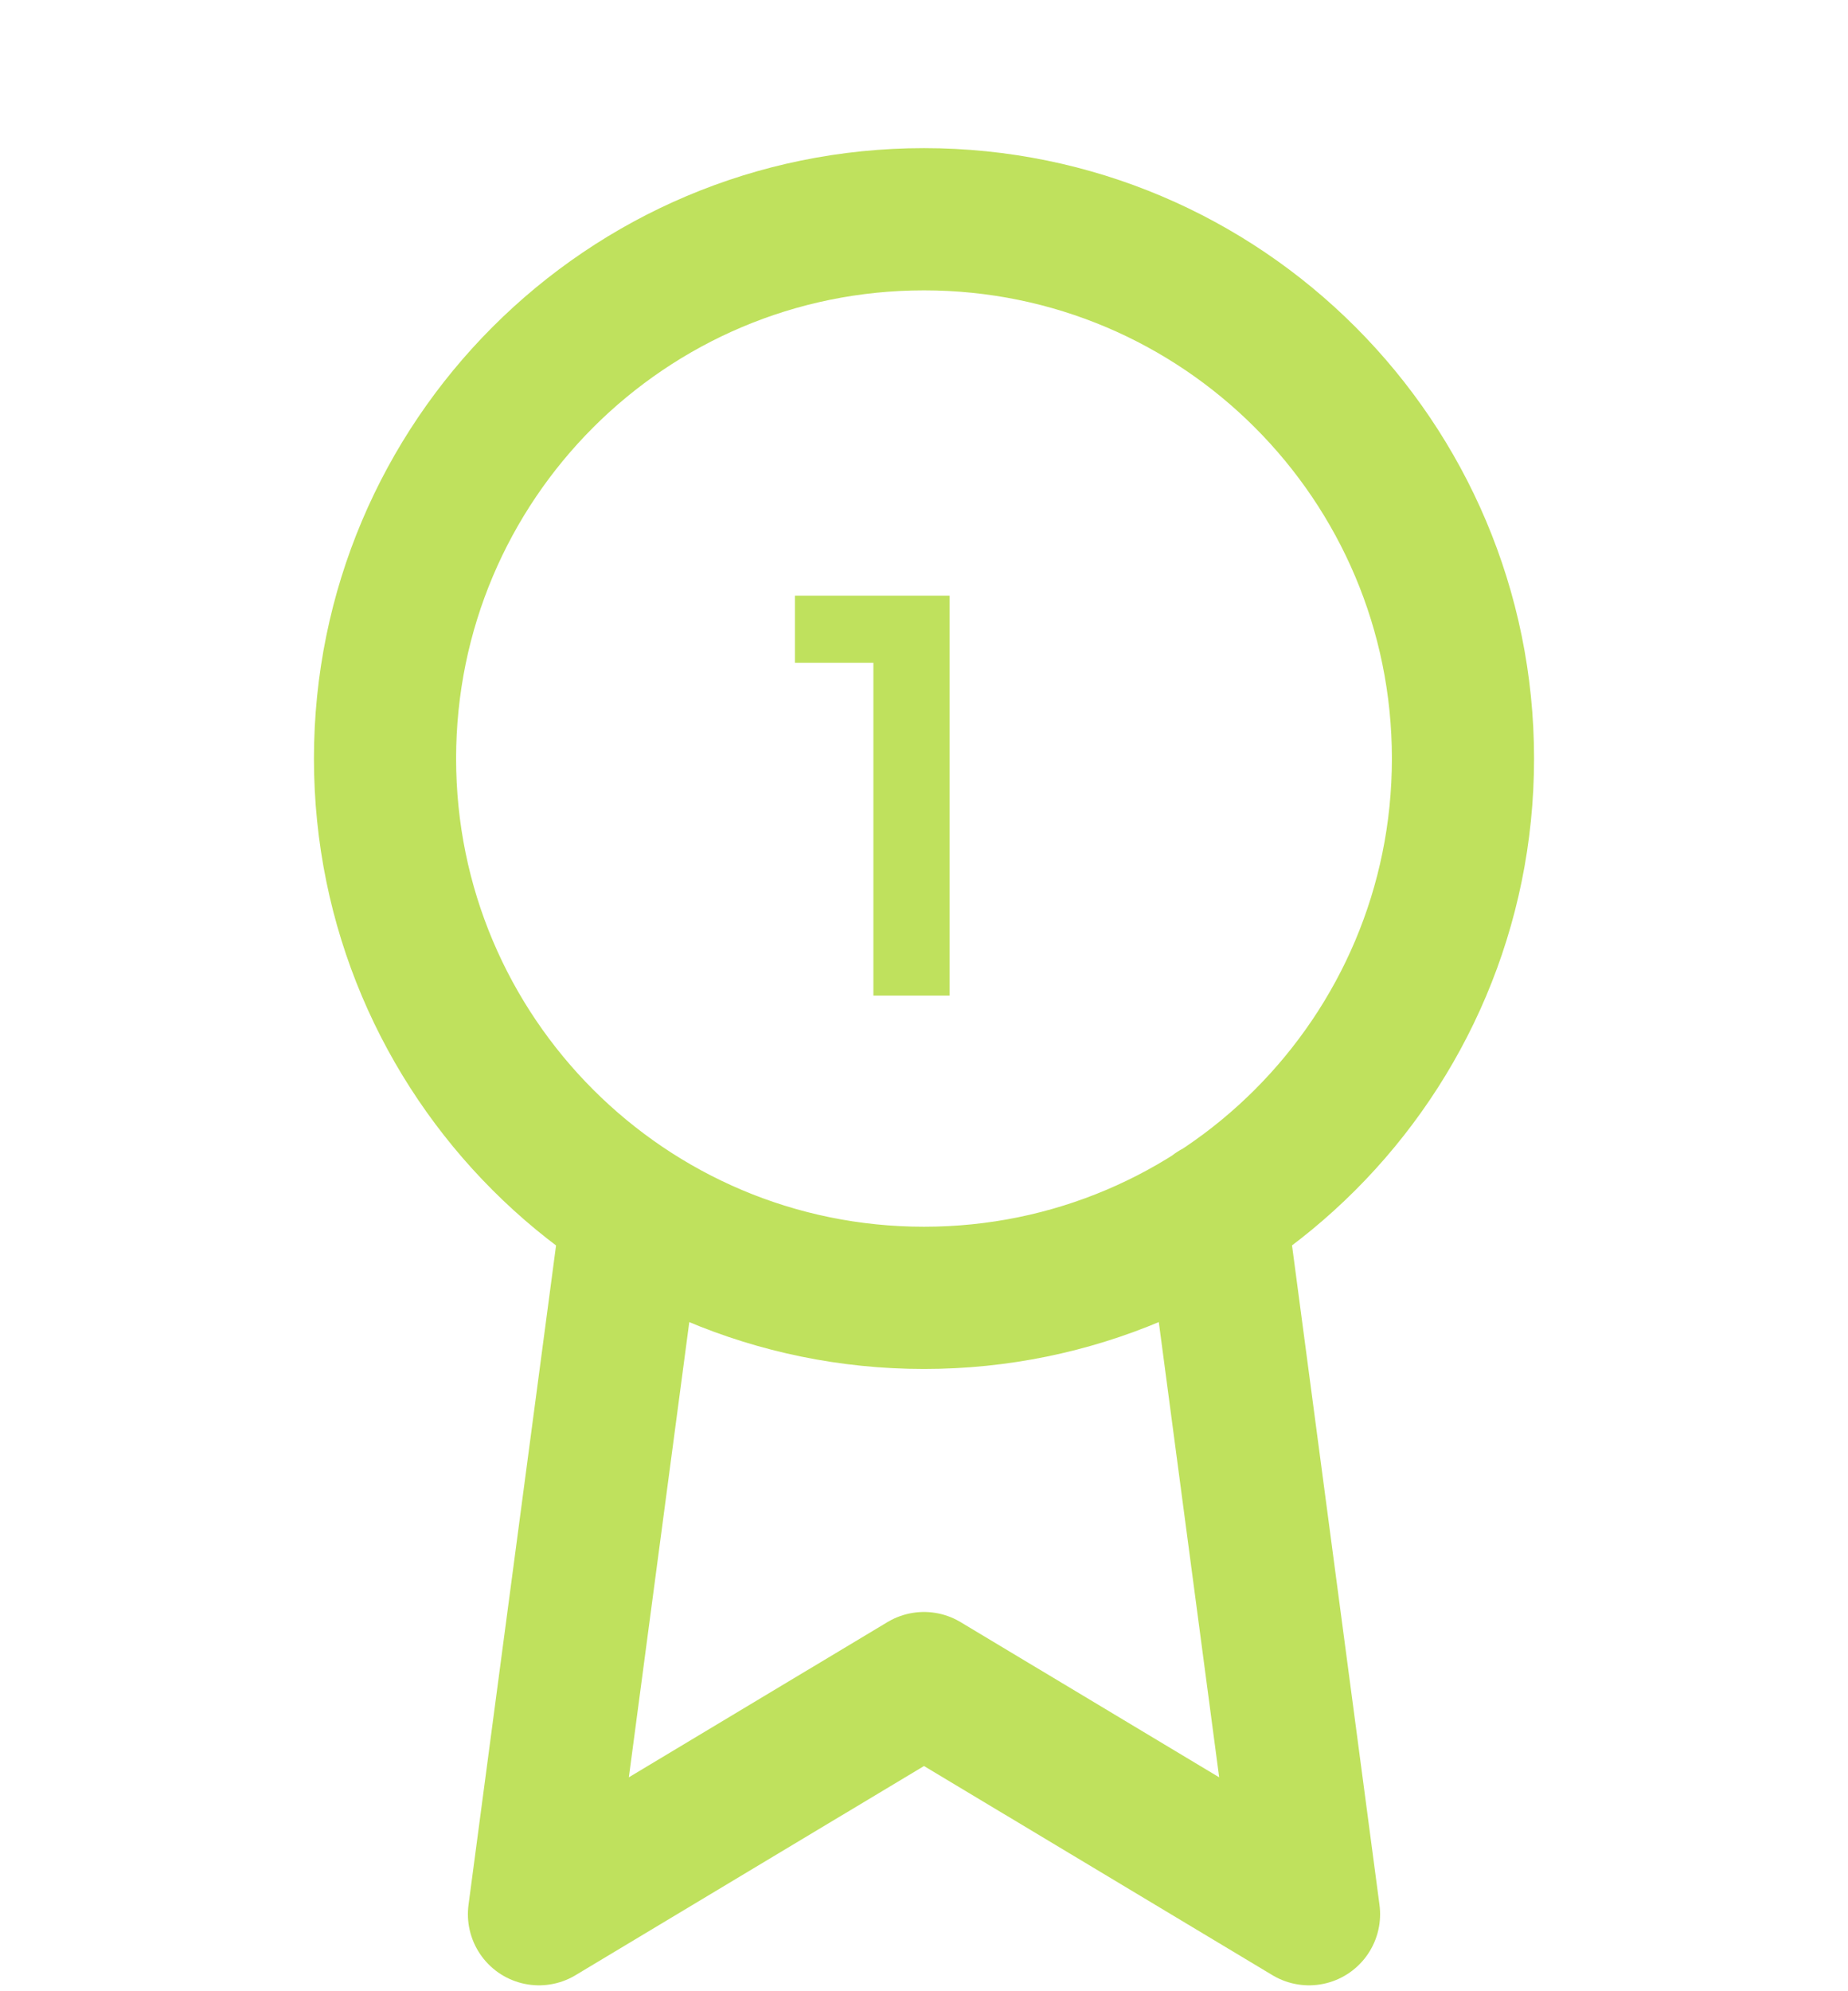 <svg width="26" height="28" viewBox="0 0 26 28" fill="none" xmlns="http://www.w3.org/2000/svg">
<path d="M8.894 17.047L7.583 26.917L13 23.667L18.417 26.917L17.106 17.037M20.583 10.667C20.583 14.855 17.188 18.25 13 18.25C8.812 18.25 5.417 14.855 5.417 10.667C5.417 6.478 8.812 3.083 13 3.083C17.188 3.083 20.583 6.478 20.583 10.667Z" stroke="#BFE15D" stroke-width="2" stroke-linecap="round" stroke-linejoin="round"/>
<path d="M12.288 14V8.376H13.36V14H12.288ZM11.184 9.32V8.376H13.28V9.32H11.184Z" fill="#BFE15D"/>
</svg>
